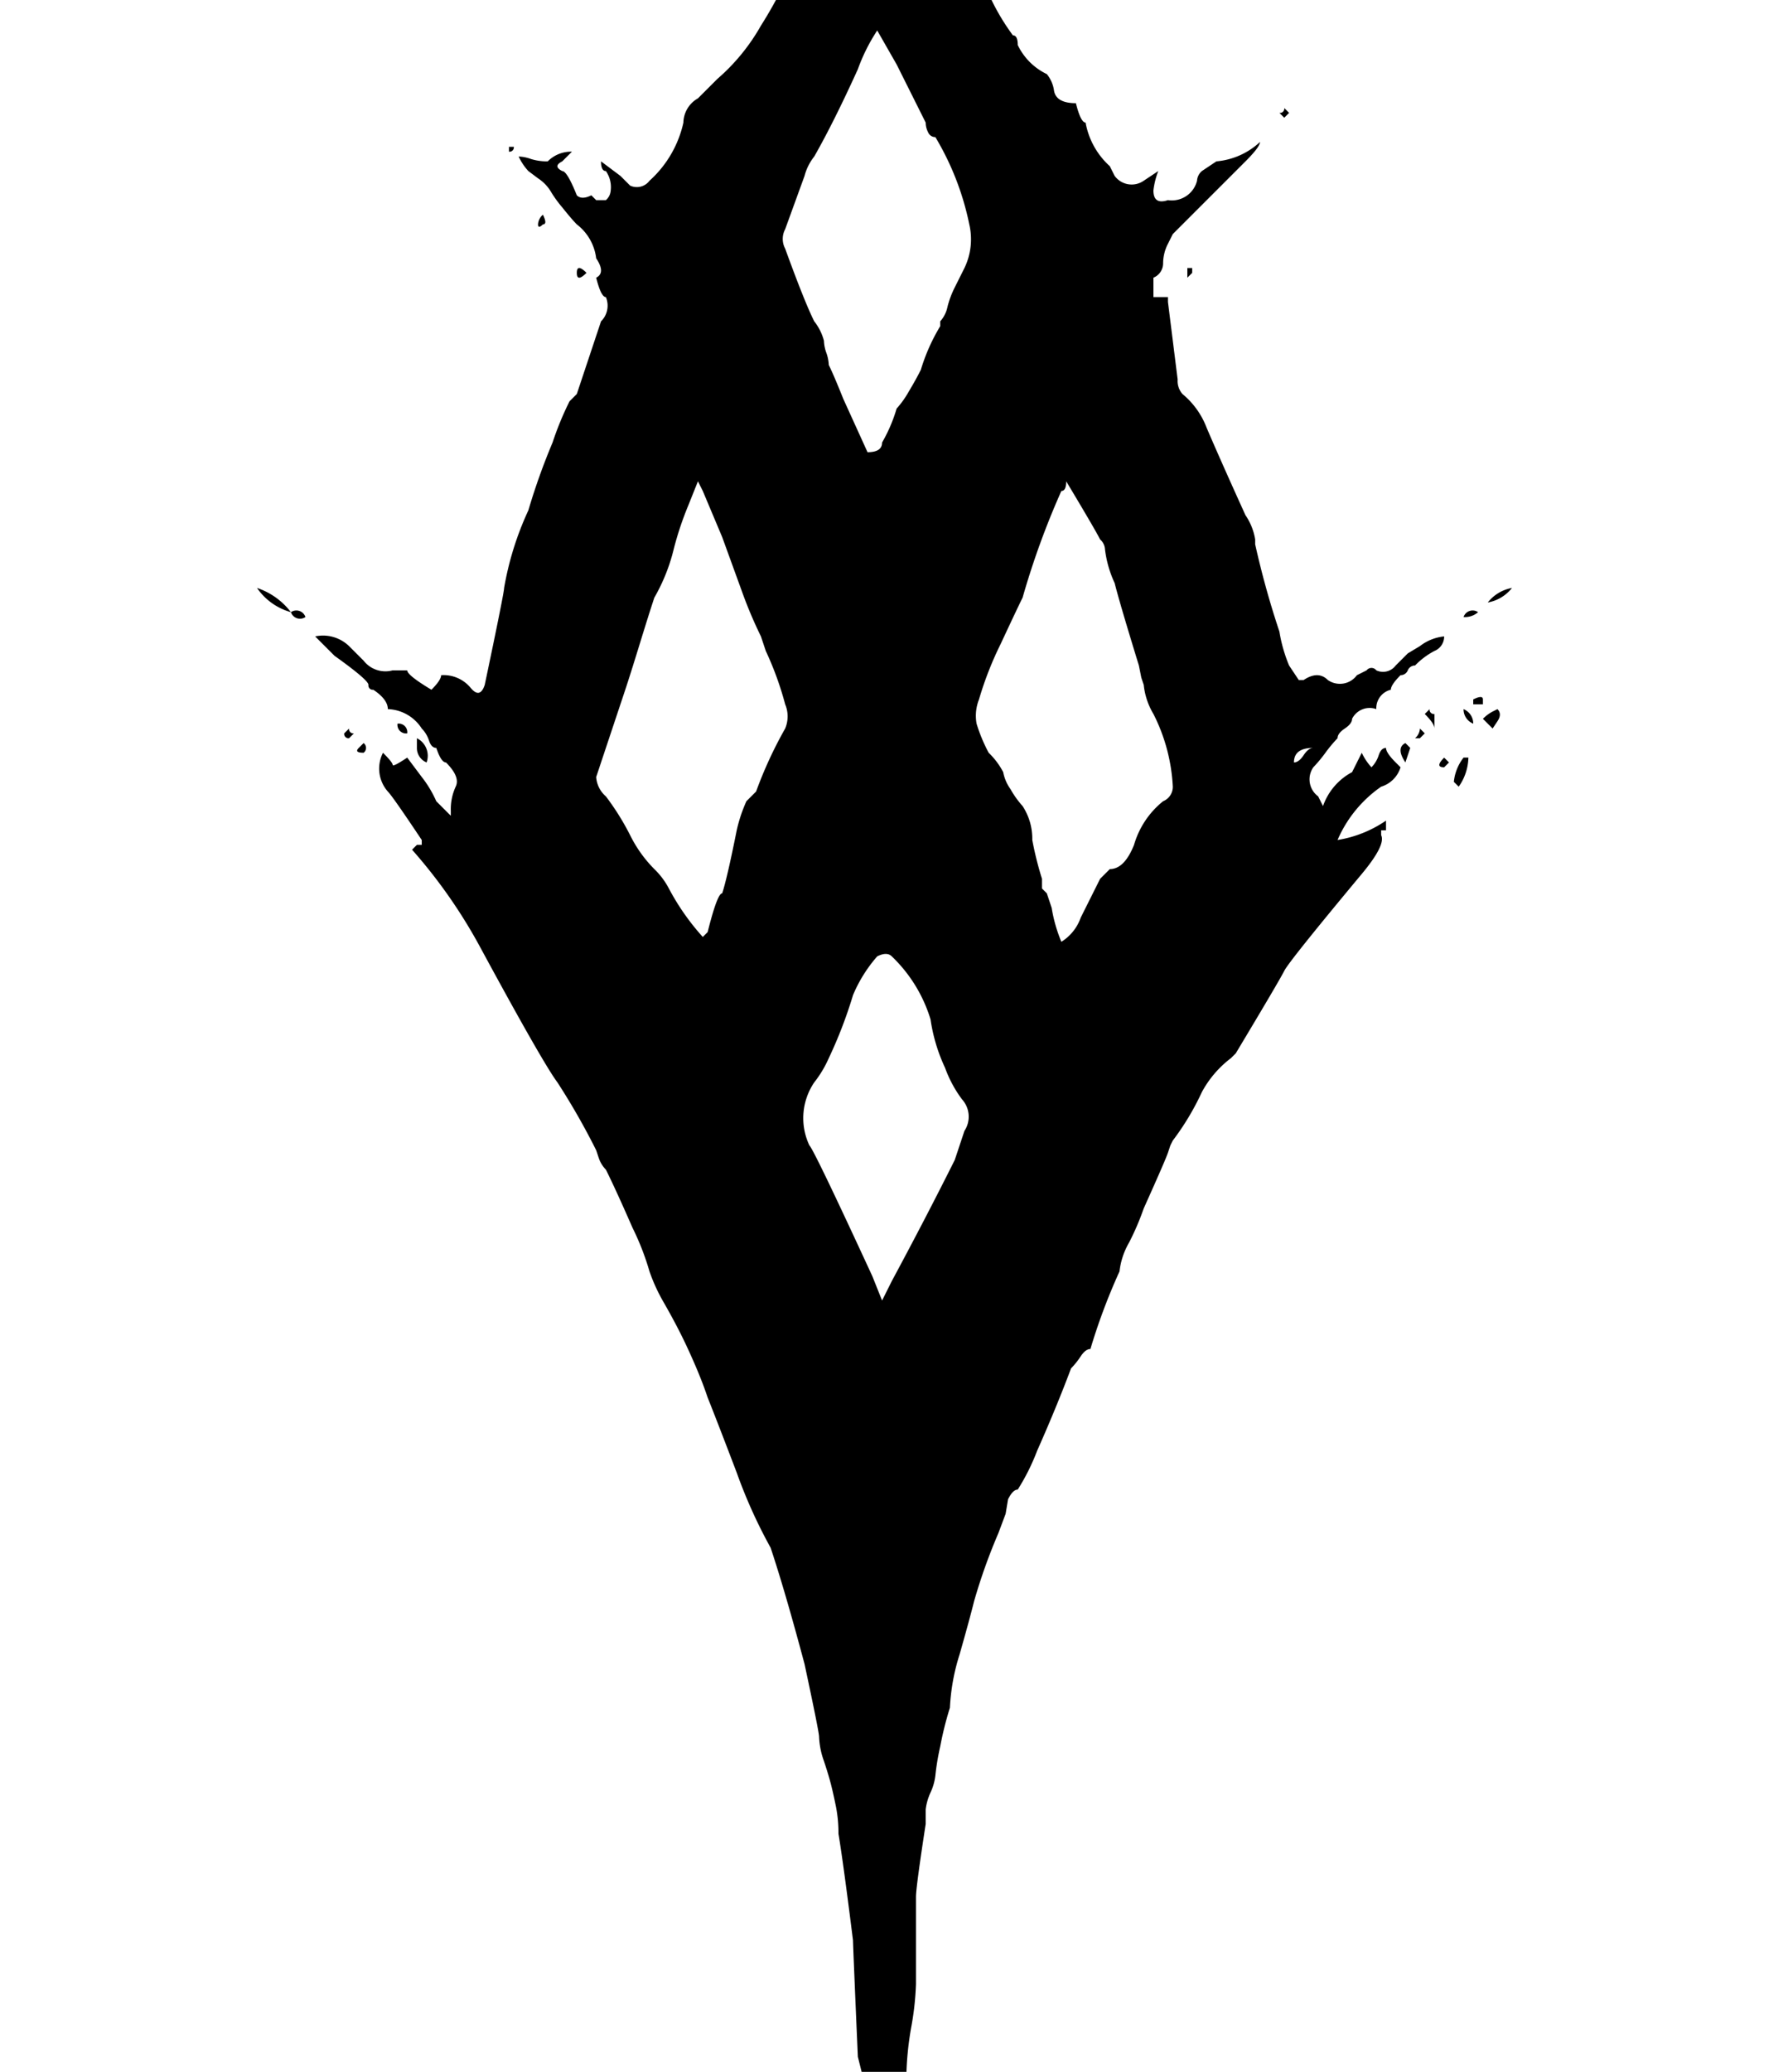 <svg height="960" style="" width="820" xmlns="http://www.w3.org/2000/svg"><path d="m191.006 393.71 2.246-2.246h2.246v-2.246q-13.477-20.215-15.723-22.461a16.088 16.088 0 01-2.246-17.969q4.492 4.492 4.492 5.615 0 1.123 6.738-3.369l6.738 8.984a52.009 52.009 0 016.738 11.231l6.738 6.738v-2.246a24.999 24.999 0 012.246-11.23q2.246-4.492-4.493-11.23-2.246 0-4.492-6.738-2.246 0-3.369-3.369a14.094 14.094 0 00-3.369-5.615 19.428 19.428 0 00-15.723-8.985q0-4.492-6.738-8.984a1.984 1.984 0 01-2.246-2.246q0-2.246-15.723-13.476l-8.984-8.984a17.373 17.373 0 0115.723 4.492l6.74 6.738a12.805 12.805 0 0013.476 4.492h6.737q0 2.246 11.23 8.984 4.492-4.492 4.492-6.738a16.221 16.221 0 0113.476 5.615q4.492 5.615 6.738-1.123 8.984-42.676 8.984-44.922a142.844 142.844 0 0111.23-35.937 298.873 298.873 0 0111.23-31.445 142.582 142.582 0 017.86-19.092l3.369-3.369 11.23-33.691a10.174 10.174 0 002.246-11.23q-2.246 0-4.492-8.985 4.492-2.246 0-8.984a23.332 23.332 0 00-8.982-15.722q-2.246-2.246-6.738-7.86a56.15 56.15 0 01-5.615-7.86 19.277 19.277 0 00-5.615-5.615l-4.492-3.373a26.133 26.133 0 01-4.492-6.738 18.477 18.477 0 015.615 1.123 24.891 24.891 0 007.86 1.123 15.239 15.239 0 0111.231-4.492l-4.492 4.492q-4.492 2.247 0 4.493 2.246 0 6.738 11.23 2.246 2.246 6.738 0l2.246 2.246h4.492a6.47 6.47 0 002.249-4.492 13.005 13.005 0 00-2.246-8.984q-2.246 0-2.246-4.493l8.984 6.738 4.492 4.492a7.336 7.336 0 008.984-2.246 51.008 51.008 0 0015.723-26.953 13.199 13.199 0 016.736-11.23l8.985-8.984a93.162 93.162 0 0020.215-24.708 199.915 199.915 0 0011.23-20.215 35.356 35.356 0 018.985-13.476 122.456 122.456 0 0022.461-20.215q4.492-4.492 4.492-6.738 11.23-4.493 11.23-11.23 6.738 8.985 8.984 8.984a12.943 12.943 0 014.492 8.985v2.246q2.246 0 10.108 7.86l12.353 12.353a21.647 21.647 0 018.984 11.23 102.117 102.117 0 0013.477 24.708q2.246 0 2.246 4.492a28.629 28.629 0 0013.477 13.476 15.438 15.438 0 013.369 7.86q1.123 5.615 10.108 5.615 2.246 8.984 4.492 8.984a35.758 35.758 0 0011.23 20.215l2.246 4.492a9.782 9.782 0 0013.476 2.246l6.739-4.489a36.749 36.749 0 00-2.246 8.984q0 6.738 6.738 4.492a12.039 12.039 0 0013.476-8.984 6.471 6.471 0 012.246-4.492l6.738-4.493a33.912 33.912 0 0020.215-8.984q0 2.247-6.738 8.984l-33.691 33.691-2.246 4.492a19.933 19.933 0 00-2.246 8.984 7.194 7.194 0 01-4.492 6.738v8.985h6.738v2.246l4.492 35.937a9.151 9.151 0 002.246 6.738 37.496 37.496 0 0111.23 15.723q6.739 15.723 17.969 40.429a27.636 27.636 0 014.492 11.23v2.246a407.073 407.073 0 0011.23 40.429 69.658 69.658 0 004.492 15.723l4.492 6.738h2.246q6.738-4.492 11.23 0a9.782 9.782 0 0013.476-2.246l4.492-2.246a2.808 2.808 0 014.493 0 7.337 7.337 0 008.984-2.246l5.615-5.615 5.615-3.369a21.831 21.831 0 0111.231-4.492 7.195 7.195 0 01-4.493 6.738 35.205 35.205 0 00-8.984 6.738 3.597 3.597 0 00-3.369 2.246 3.597 3.597 0 01-3.369 2.246q-4.492 4.492-4.492 6.738a8.807 8.807 0 00-6.738 8.984 9.105 9.105 0 00-11.23 4.492q0 2.246-3.369 4.493-3.369 2.246-3.369 4.492a65.657 65.657 0 00-5.615 6.738 65.621 65.621 0 01-5.615 6.738 9.783 9.783 0 002.246 13.477l2.246 4.492a28.404 28.404 0 0113.476-15.722l4.492-8.985a26.126 26.126 0 004.492 6.738 14.097 14.097 0 003.369-5.615q1.123-3.369 3.369-3.369 0 2.246 4.492 6.738l2.246 2.246a13.499 13.499 0 01-8.984 8.984 57.968 57.968 0 00-20.215 24.708 55.267 55.267 0 0022.461-8.985v4.493h-2.246v2.246q2.246 4.492-8.984 17.969-33.691 40.43-35.937 44.922-2.246 4.492-22.461 38.184l-2.246 2.246a48.709 48.709 0 00-13.476 15.723 121.845 121.845 0 01-13.477 22.461l-1.123 2.246-1.123 3.369q-1.123 3.369-11.23 25.83a123.179 123.179 0 01-6.738 15.723 34.484 34.484 0 00-4.492 13.477 278.891 278.891 0 00-13.476 35.937q-2.246 0-4.492 3.369a36.809 36.809 0 01-4.493 5.615q-6.738 17.968-15.723 38.184a99.674 99.674 0 01-8.984 17.969q-2.246 0-4.492 4.492l-1.123 6.738-3.369 8.984a263.78 263.78 0 00-11.231 31.445q-2.246 8.984-6.738 24.708a96.362 96.362 0 00-4.492 24.708 155.387 155.387 0 00-4.492 17.968 112.114 112.114 0 00-2.246 13.477 25.752 25.752 0 01-2.246 7.86 25.739 25.739 0 00-2.246 7.86v6.738q-4.492 29.199-4.492 33.691v40.429a135.102 135.102 0 01-2.244 20.218 145.853 145.853 0 00-2.246 23.584 78.472 78.472 0 01-2.246 19.092v20.215a217.708 217.708 0 00-2.246 40.43v6.738l-2.246 6.738v26.953a9.152 9.152 0 01-2.246 6.738v-4.492a183.316 183.316 0 00-4.493-31.445v-26.953l-2.246-8.985a70.596 70.596 0 00-1.123-11.23 88.912 88.912 0 01-1.123-14.6 28.012 28.012 0 00-2.246-12.354v-17.969l-2.246-8.984q-2.246-51.66-2.246-53.906-4.493-35.937-6.738-49.415a63.109 63.109 0 00-1.123-12.353q-1.123-5.615-2.246-10.107-1.123-4.492-3.37-11.233a36.955 36.955 0 01-2.246-11.23q0-2.246-6.738-33.691-8.985-33.691-15.723-53.906a234.482 234.482 0 01-15.723-34.814q-8.985-23.584-13.477-34.814-2.246-6.738-5.615-14.6-3.369-7.861-6.738-14.598-3.369-6.738-7.86-14.598a82.322 82.322 0 01-6.738-14.6 121.209 121.209 0 00-7.86-20.215q-7.86-17.968-12.353-26.953a14.103 14.103 0 01-3.369-5.615l-1.126-3.37a325.023 325.023 0 00-17.968-31.446q-6.739-8.984-35.938-62.89a241.051 241.051 0 00-31.445-44.922zm303.223-170.703q0 4.492-2.246 4.492a371.434 371.434 0 00-17.968 49.415q-2.247 4.492-10.108 21.338a158.351 158.351 0 00-10.107 25.83 20.492 20.492 0 00-1.123 11.23 74.594 74.594 0 005.615 13.476 35.198 35.198 0 016.738 8.985 19.544 19.544 0 003.369 7.86 43.444 43.444 0 005.615 7.86 27.681 27.681 0 014.492 15.723 155.387 155.387 0 004.492 17.968v4.493l2.246 2.246 2.246 6.738a69.658 69.658 0 004.492 15.723 21.649 21.649 0 008.985-11.23l8.984-17.969 4.492-4.492q6.738 0 11.23-11.231a40.261 40.261 0 0113.476-20.215 7.194 7.194 0 004.492-6.738 83.348 83.348 0 00-8.984-33.691 32.745 32.745 0 01-4.492-13.477l-1.122-3.367-1.125-5.616q-8.984-29.199-11.23-38.184a51.497 51.497 0 01-4.493-15.722 6.472 6.472 0 00-2.246-4.492q-2.246-4.492-15.723-26.953zm-170.703 0-4.492 11.23a148.699 148.699 0 00-6.738 20.215 85.514 85.514 0 01-8.984 22.461q-2.246 6.738-6.738 21.338-4.493 14.6-6.738 21.338l-13.478 40.429a12.944 12.944 0 004.492 8.985 118.023 118.023 0 0111.231 17.968 59.956 59.956 0 0011.23 15.723 35.2 35.2 0 016.738 8.985 111.085 111.085 0 0015.723 22.461l2.246-2.246q4.492-17.968 6.738-17.969 2.246-6.738 6.738-29.199a69.617 69.617 0 014.492-13.477l4.492-4.492a193.365 193.365 0 0113.477-29.199 14.471 14.471 0 000-11.23 148.194 148.194 0 00-8.985-24.708l-2.246-6.738a204.258 204.258 0 01-8.985-21.338l-8.984-24.708-8.984-21.338zm78.613-13.476q6.738 0 6.738-4.492a71.093 71.093 0 006.738-15.723 43.447 43.447 0 005.615-7.86q3.369-5.615 5.615-10.108a88.014 88.014 0 018.984-20.215v-2.248a14.241 14.241 0 003.369-6.738 43.876 43.876 0 013.369-8.985l4.492-8.984a30.611 30.611 0 002.245-20.214 128.729 128.729 0 00-15.723-40.43 3.598 3.598 0 01-3.37-2.246 9.968 9.968 0 01-1.123-4.492l-13.476-26.954-8.985-15.72a84.727 84.727 0 00-8.984 17.969q-11.23 24.708-20.215 40.429a24.378 24.378 0 00-4.492 8.984l-8.984 24.708a9.545 9.545 0 000 8.985q8.984 24.708 13.476 33.691a24.384 24.384 0 014.492 8.985 18.477 18.477 0 001.123 5.615 18.469 18.469 0 011.123 5.615q2.246 4.492 6.738 15.723zm6.738 393.066 4.492-8.984q15.723-29.199 29.199-56.152l4.492-13.477a11.945 11.945 0 00-1.123-14.6 56.452 56.452 0 01-7.86-14.599 79.835 79.835 0 01-6.738-22.461 67.567 67.567 0 00-17.969-29.199q-2.246-2.246-6.738 0a65.746 65.746 0 00-11.23 17.968 207.91 207.91 0 01-11.23 29.199 51.988 51.988 0 01-6.738 11.23 29.513 29.513 0 00-2.246 29.199q2.247 2.246 29.199 60.644zm199.902-256.054q-8.984 0-8.984 6.738 2.246 0 4.492-3.369 2.246-3.369 4.491-3.369zm71.875 4.492a24.151 24.151 0 01-4.492 13.476l-2.246-2.246a21.831 21.831 0 014.492-11.23zm-545.8-67.384a28.269 28.269 0 01-15.723-11.229 32.851 32.851 0 0115.723 11.229zm552.538 49.415a17.604 17.604 0 014.492-3.369l2.246-1.123q2.246 2.247 0 5.615l-2.246 3.369zm2.246-53.906a18.395 18.395 0 0111.23-6.738 18.396 18.396 0 01-11.23 6.738zm-491.894 74.121a7.195 7.195 0 01-4.492-6.738v-4.492a9.105 9.105 0 014.492 11.23zm453.71 0q-4.492-6.739 0-8.985l2.246 2.246zm13.476-22.461v6.738q0-2.247-4.492-6.738l2.246-2.246a1.984 1.984 0 002.246 2.246zm-530.077-47.169a4.439 4.439 0 016.738 2.246 4.439 4.439 0 01-6.738-2.246zm543.554 2.246a4.439 4.439 0 016.738-2.246 9.153 9.153 0 01-6.738 2.247zm-426.757-186.424q2.246 4.493 0 4.492-2.246 2.246-2.246 0a6.47 6.47 0 012.246-4.492zm435.741 226.855h-4.492v-2.246q4.492-2.246 4.492 0zm-8.984 2.246a7.195 7.195 0 014.492 6.738 7.194 7.194 0 01-4.492-6.738zm-509.861 20.215q-4.493 0-2.246-2.246l2.246-2.246a2.808 2.808 0 010 4.492zm103.319-222.363q-2.246 2.246-3.369 2.246-1.123 0-1.123-2.246 0-2.247 1.123-2.246 1.123 0 3.369 2.246zm-83.105 213.378a3.969 3.969 0 01-4.492-4.492 3.969 3.969 0 014.492 4.492zm408.788-287.499-2.246 2.246-2.246-2.246a1.984 1.984 0 002.246-2.246zm-44.922 71.875v2.246l-2.246 2.246v-4.492zm107.812 215.625-2.246 2.246h-2.246a6.471 6.471 0 002.246-4.492l1.123 1.123zm8.985 11.231 2.246 2.246-2.246 2.246q-2.247 0-2.246-1.123 0-1.123 2.246-3.369zm-433.495-280.761v-2.246h2.246a1.984 1.984 0 01-2.246 2.246zm-71.875 269.531-2.246 2.246a1.984 1.984 0 01-2.246-2.246l2.246-2.246a1.984 1.984 0 002.246 2.246z" style="stroke-width:38.91"/></svg>
